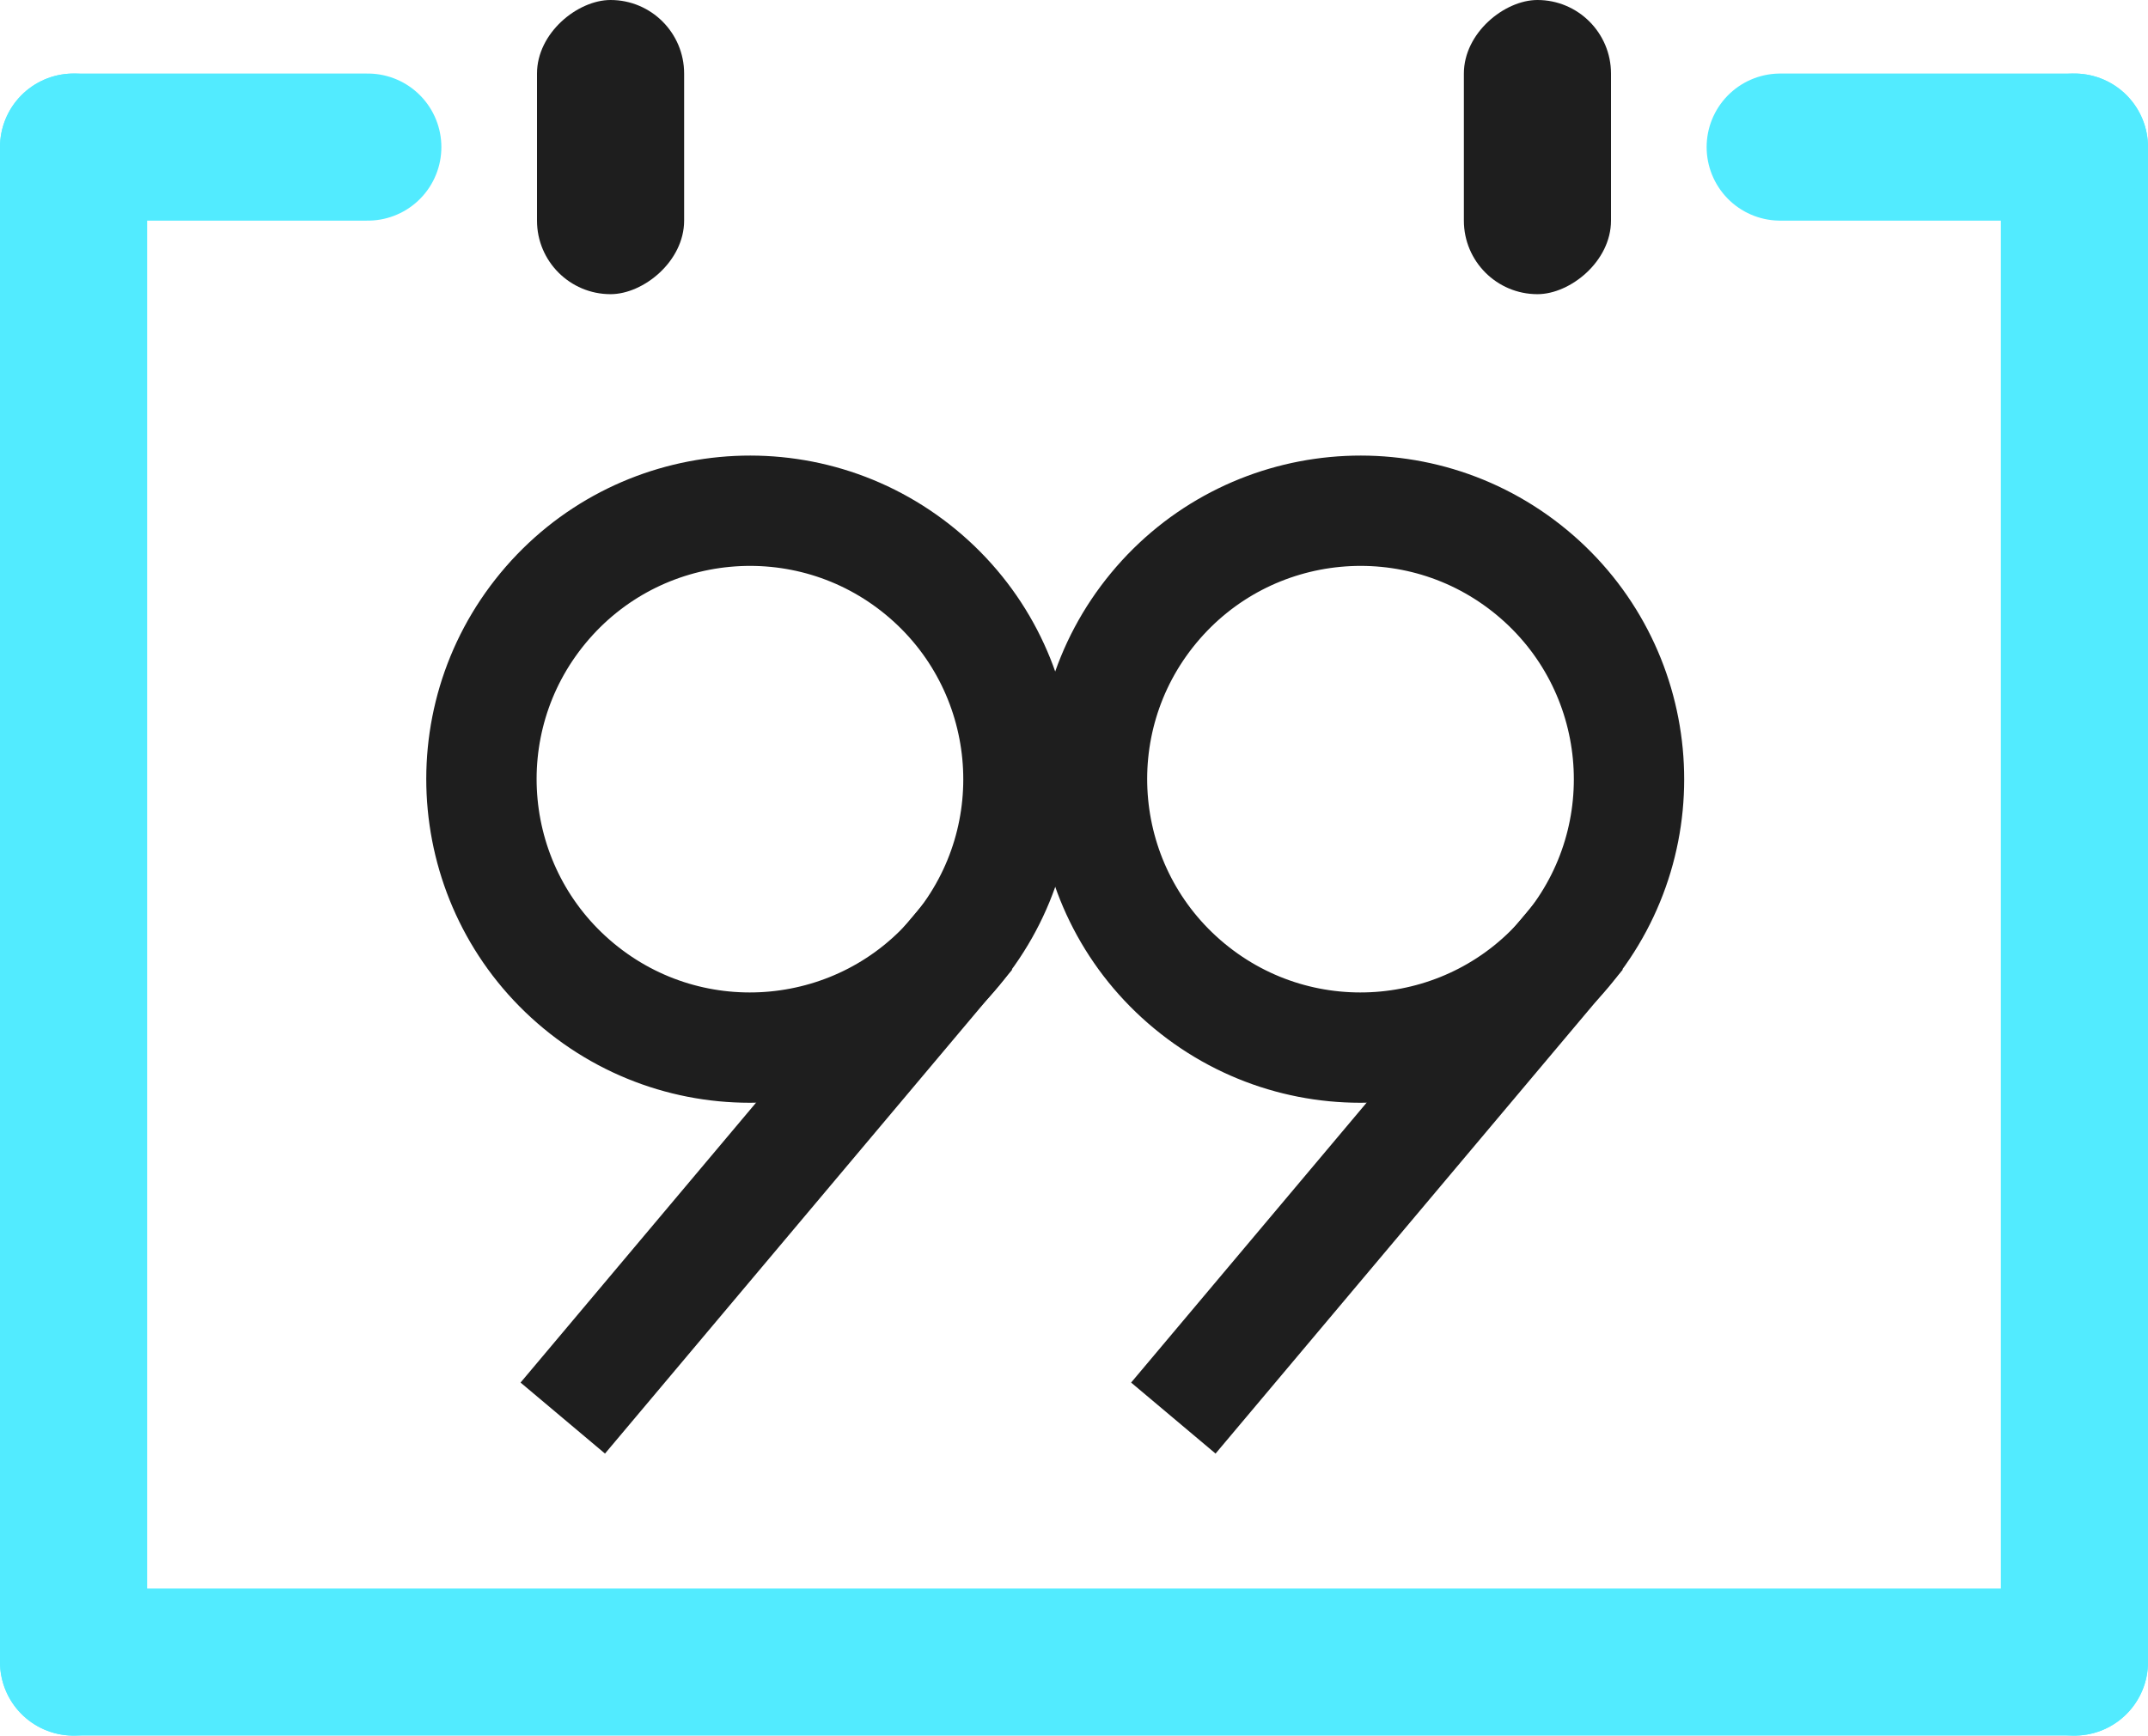 <svg width="292" height="236" viewBox="0 0 292 236" fill="none" xmlns="http://www.w3.org/2000/svg">
<path d="M10 20L10 226" stroke="#52EBFF" stroke-width="20" stroke-linecap="round"/>
<path d="M282 20L282 226" stroke="#52EBFF" stroke-width="20" stroke-linecap="round"/>
<path d="M242 20L282 20" stroke="#52EBFF" stroke-width="20" stroke-linecap="round"/>
<path d="M10 20L50 20" stroke="#52EBFF" stroke-width="20" stroke-linecap="round"/>
<path d="M10 226H282" stroke="#52EBFF" stroke-width="20" stroke-linecap="round"/>
<rect x="93" width="40" height="20" rx="10" transform="rotate(90 93 0)" fill="#1E1E1E"/>
<rect x="219" width="40" height="20" rx="10" transform="rotate(90 219 0)" fill="#1E1E1E"/>
<circle cx="101.948" cy="105.948" r="36.5" transform="rotate(39.592 101.948 105.948)" stroke="#1E1E1E" stroke-width="15"/>
<rect x="126.125" y="122.182" width="15" height="86" transform="rotate(40.07 126.125 122.182)" fill="#1E1E1E"/>
<circle cx="184.948" cy="105.948" r="36.5" transform="rotate(39.592 184.948 105.948)" stroke="#1E1E1E" stroke-width="15"/>
<rect x="209.125" y="122.182" width="15" height="86" transform="rotate(40.07 209.125 122.182)" fill="#1E1E1E"/>
</svg>

